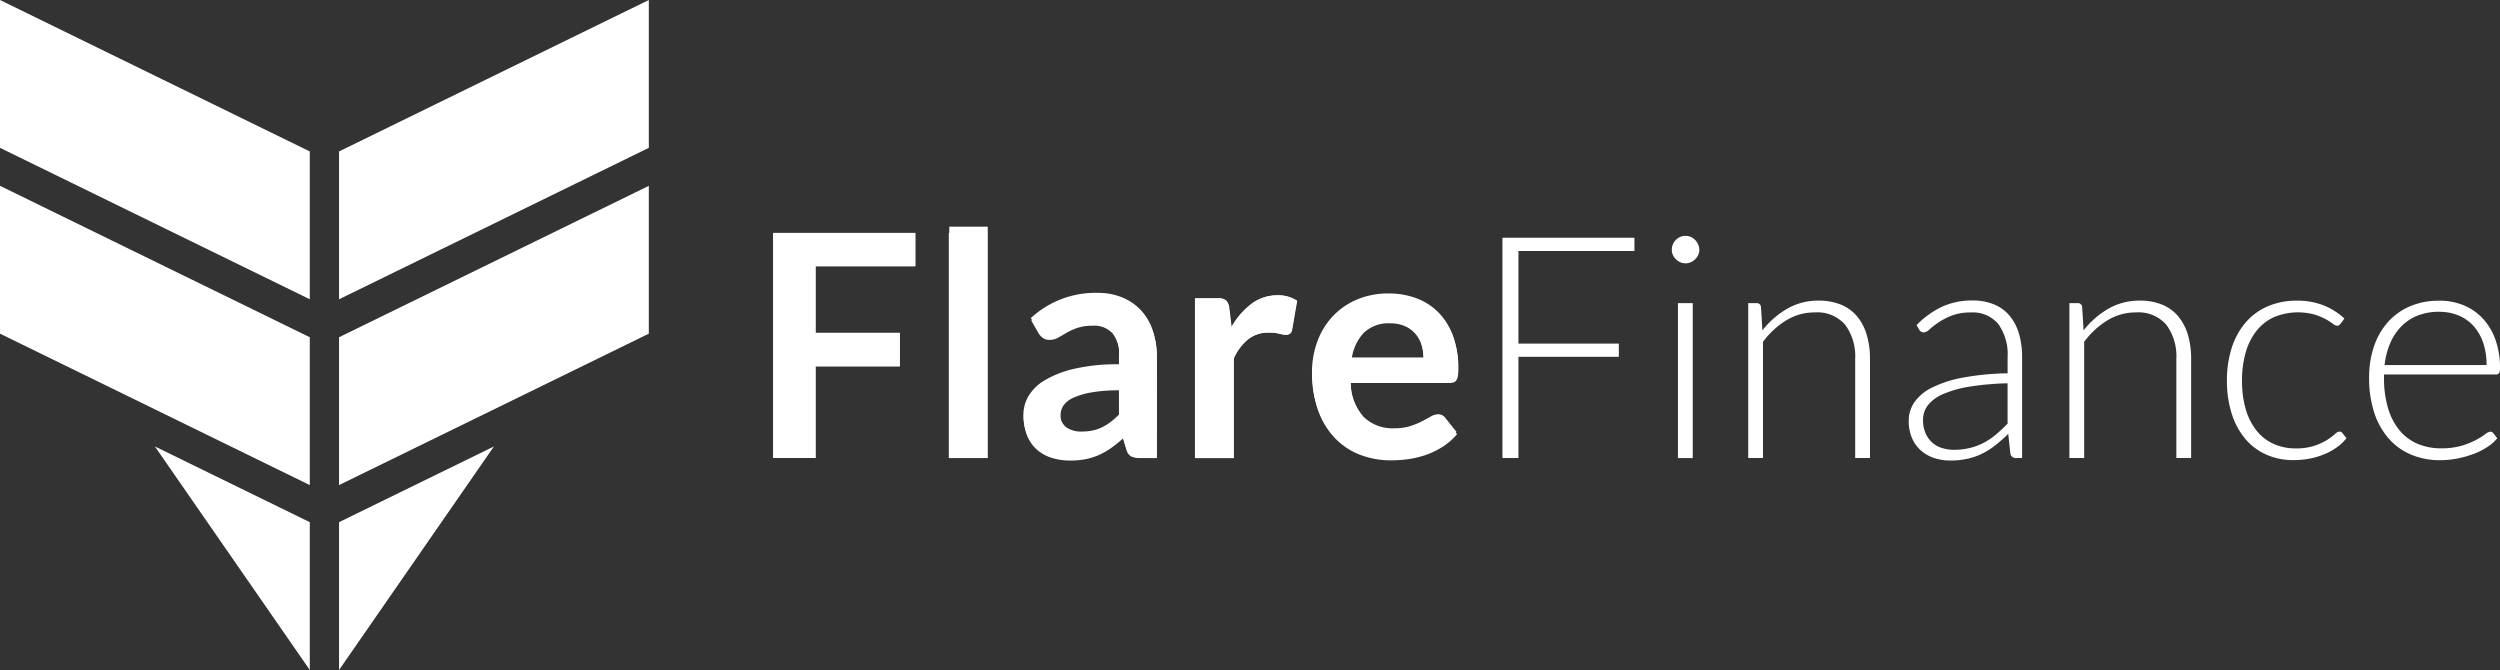 <svg width="250" height="67"><rect width="100%" height="100%" fill="#333333" stroke="none"/><defs><clipPath id="a"><path data-name="Rectangle 5" fill="#fff" d="M0 0h172.697v23.383H0z"/></clipPath></defs><g data-name="Group 7"><g data-name="Group 3" fill="#fff"><path data-name="Path 5" d="M64.882 0L33.904 15.143v14.784l30.978-15.144z"/><path data-name="Path 6" d="M64.882 33.366L33.904 48.508V33.724l30.978-15.141z"/><path data-name="Path 7" d="M33.904 52.217V67l15.488-22.355z"/><path data-name="Path 8" d="M0 0v14.783l30.978 15.144V15.143z"/><path data-name="Path 9" d="M0 33.365l30.978 15.143V33.724L0 18.582z"/><path data-name="Path 10" d="M30.979 67V52.217l-15.49-7.572z"/></g><g data-name="Group 6"><path data-name="Path 11" d="M77.352 23.291v22.512h4.22v-9.17h8.422v-3.347h-8.422v-6.663h9.979v-3.332z" fill="#fff"/><path data-name="Rectangle 3" fill="#fff" d="M94.928 22.668h3.846v23.135h-3.846z"/><g data-name="Group 5"><g data-name="Group 4" transform="translate(77.304 22.669)" clip-path="url(#a)" fill="#fff"><path data-name="Path 12" d="M38.392 23.135h-1.727a1.866 1.866 0 01-.858-.163 1.049 1.049 0 01-.466-.662l-.344-1.136a13.188 13.188 0 01-1.19.958 7.239 7.239 0 01-1.207.692 6.176 6.176 0 01-1.324.421 7.953 7.953 0 01-1.557.139 6.136 6.136 0 01-1.868-.273 4.037 4.037 0 01-1.471-.82 3.728 3.728 0 01-.957-1.359 4.823 4.823 0 01-.342-1.89 3.726 3.726 0 01.474-1.788 4.485 4.485 0 011.58-1.594 10.11 10.11 0 012.942-1.179 18.812 18.812 0 014.562-.469v-.941a3.565 3.565 0 00-.678-2.392 2.471 2.471 0 00-1.97-.776 4.738 4.738 0 00-1.556.218 6 6 0 00-1.082.49q-.459.272-.849.49a1.722 1.722 0 01-.855.218 1.106 1.106 0 01-.669-.2 1.586 1.586 0 01-.453-.5l-.7-1.231a9.5 9.5 0 016.648-2.522 6.425 6.425 0 012.5.46 5.306 5.306 0 011.861 1.279 5.447 5.447 0 011.159 1.954 7.481 7.481 0 01.4 2.49zm-7.472-2.4a5.164 5.164 0 001.09-.107 4.179 4.179 0 00.939-.323 5.058 5.058 0 00.858-.529 7.91 7.91 0 00.833-.744v-2.669a15.574 15.574 0 00-2.81.211 7.416 7.416 0 00-1.814.54 2.348 2.348 0 00-.973.769 1.709 1.709 0 00-.288.956 1.687 1.687 0 00.6 1.458 2.585 2.585 0 001.565.439"/><path data-name="Path 13" d="M42.238 23.135V7.162h2.257a1.21 1.21 0 01.825.218 1.253 1.253 0 01.311.747l.234 1.93a7.579 7.579 0 012.008-2.335 4.226 4.226 0 012.584-.856 3.342 3.342 0 011.962.545l-.5 2.88a.6.6 0 01-.2.4.69.69 0 01-.42.116 2.621 2.621 0 01-.639-.109 4.276 4.276 0 00-1.074-.109 3.258 3.258 0 00-2.054.662 5.092 5.092 0 00-1.449 1.938v9.946z"/><path data-name="Path 14" d="M61.62 6.912a7.757 7.757 0 012.779.483 6.087 6.087 0 012.188 1.409 6.421 6.421 0 011.432 2.272 8.569 8.569 0 01.514 3.075 5.54 5.54 0 01-.039.724 1.162 1.162 0 01-.14.452.56.56 0 01-.273.233 1.143 1.143 0 01-.436.07h-9.867a5.5 5.5 0 001.323 3.612 4.126 4.126 0 003.052 1.152 5.279 5.279 0 001.611-.218 7.5 7.5 0 001.184-.483q.5-.265.887-.483a1.488 1.488 0 01.739-.218.834.834 0 01.406.093.9.9 0 01.3.265l1.12 1.4a6.425 6.425 0 01-1.432 1.254 7.977 7.977 0 01-1.658.809 9.01 9.01 0 01-1.759.428 12.593 12.593 0 01-1.736.125 8.529 8.529 0 01-3.1-.553 6.935 6.935 0 01-2.492-1.635 7.658 7.658 0 01-1.665-2.677 10.351 10.351 0 01-.607-3.7 8.83 8.83 0 01.529-3.075 7.381 7.381 0 011.518-2.506 7.151 7.151 0 012.414-1.689 7.947 7.947 0 013.214-.623m.078 2.756a3.559 3.559 0 00-2.631.95 4.687 4.687 0 00-1.214 2.693h7.219a4.785 4.785 0 00-.2-1.409 3.229 3.229 0 00-.623-1.16 2.929 2.929 0 00-1.058-.786 3.608 3.608 0 00-1.495-.288"/><path data-name="Path 15" d="M86.139 1.105v1.323h-11.6v9.263H84.58v1.323H74.54v10.12h-1.6V1.105z"/><path data-name="Path 16" d="M92.632 2.305a1.183 1.183 0 01-.117.522 1.575 1.575 0 01-.3.428 1.408 1.408 0 01-.436.3 1.338 1.338 0 01-1.058 0 1.4 1.4 0 01-.436-.3 1.447 1.447 0 01-.3-.428 1.265 1.265 0 01-.108-.522 1.4 1.4 0 01.4-.981 1.4 1.4 0 01.436-.3 1.338 1.338 0 011.058 0 1.408 1.408 0 01.436.3 1.489 1.489 0 01.3.444 1.28 1.28 0 01.117.537m-.654 20.83h-1.479V7.644h1.479z"/><path data-name="Path 17" d="M97.519 23.134V7.644h.81a.422.422 0 01.467.389l.14 2.335a8.682 8.682 0 012.467-2.157 6.146 6.146 0 013.137-.817 5.821 5.821 0 012.249.4 4.145 4.145 0 011.612 1.168 5.156 5.156 0 01.964 1.837 8.334 8.334 0 01.328 2.429v9.9h-1.479v-9.9a5.309 5.309 0 00-1-3.418 3.686 3.686 0 00-3.051-1.237 5.4 5.4 0 00-2.833.787 8.24 8.24 0 00-2.335 2.156v11.618z"/><path data-name="Path 18" d="M124.312 23.134a.533.533 0 01-.576-.436l-.218-1.977a15.971 15.971 0 01-1.269 1.121 7.58 7.58 0 01-1.315.841 6.468 6.468 0 01-1.479.522 7.977 7.977 0 01-1.744.179 5.136 5.136 0 01-1.541-.233 3.8 3.8 0 01-1.323-.717 3.5 3.5 0 01-.926-1.237 4.27 4.27 0 01-.351-1.813 3.218 3.218 0 01.56-1.821 4.609 4.609 0 011.751-1.464 11.6 11.6 0 013.068-1 26.667 26.667 0 014.507-.436v-1.617a5.187 5.187 0 00-.927-3.308 3.3 3.3 0 00-2.747-1.159 5.185 5.185 0 00-1.907.311 6.8 6.8 0 00-1.331.685 8.5 8.5 0 00-.887.685.961.961 0 01-.576.311.5.5 0 01-.467-.28l-.265-.451a9.006 9.006 0 012.553-1.838 7.128 7.128 0 013.036-.623 5.552 5.552 0 012.18.4 4.029 4.029 0 011.549 1.137 4.963 4.963 0 01.927 1.79 8.235 8.235 0 01.311 2.343v10.085zm-6.227-.825a6.594 6.594 0 001.658-.195 6.148 6.148 0 001.4-.544 6.868 6.868 0 001.206-.833q.56-.483 1.105-1.042v-4.034a27.856 27.856 0 00-3.807.334 11 11 0 00-2.63.74 3.854 3.854 0 00-1.526 1.113A2.368 2.368 0 00115 19.32a3.26 3.26 0 00.257 1.346 2.6 2.6 0 001.658 1.472 3.973 3.973 0 001.168.171"/><path data-name="Path 19" d="M129.636 23.134V7.644h.81a.422.422 0 01.467.389l.14 2.335a8.682 8.682 0 012.467-2.157 6.146 6.146 0 013.137-.817 5.821 5.821 0 012.249.4 4.145 4.145 0 011.612 1.168 5.155 5.155 0 01.964 1.837 8.333 8.333 0 01.328 2.429v9.9h-1.479v-9.9a5.309 5.309 0 00-1-3.418 3.686 3.686 0 00-3.051-1.237 5.4 5.4 0 00-2.833.787 8.239 8.239 0 00-2.335 2.156v11.618z"/><path data-name="Path 20" d="M156.739 9.72a1.714 1.714 0 01-.148.132.306.306 0 01-.194.055.812.812 0 01-.428-.211 5.652 5.652 0 00-.724-.459 6.1 6.1 0 00-1.128-.46 6.3 6.3 0 00-4.017.265 4.725 4.725 0 00-1.744 1.363 6.249 6.249 0 00-1.084 2.143 9.994 9.994 0 00-.373 2.834 10.018 10.018 0 00.381 2.9 6.153 6.153 0 001.082 2.125 4.6 4.6 0 001.7 1.315 5.284 5.284 0 002.21.448 5.707 5.707 0 001.876-.265 6.124 6.124 0 001.246-.575 5.648 5.648 0 00.778-.576.8.8 0 01.46-.265.358.358 0 01.311.156l.4.5a4.506 4.506 0 01-.9.873 6.092 6.092 0 01-1.231.7 7.5 7.5 0 01-1.486.46 8.369 8.369 0 01-1.674.164 6.643 6.643 0 01-2.7-.537 5.862 5.862 0 01-2.1-1.557 7.269 7.269 0 01-1.369-2.5 10.642 10.642 0 01-.492-3.363 10.621 10.621 0 01.467-3.239 7.314 7.314 0 011.363-2.521 6.114 6.114 0 012.2-1.643 7.21 7.21 0 012.982-.584 7.04 7.04 0 012.686.483 6.613 6.613 0 012.046 1.308z"/><path data-name="Path 21" d="M166.608 7.395a6.381 6.381 0 012.421.451 5.448 5.448 0 011.93 1.316 6.076 6.076 0 011.277 2.125 8.438 8.438 0 01.46 2.9.772.772 0 01-.1.467.387.387 0 01-.319.125h-11.179v.3a10.5 10.5 0 00.4 3.067 6.287 6.287 0 001.153 2.219 4.757 4.757 0 001.805 1.347 5.976 5.976 0 002.367.451 7.05 7.05 0 002.023-.257 7.5 7.5 0 001.44-.575 7.964 7.964 0 00.927-.576 1.048 1.048 0 01.5-.257.357.357 0 01.311.156l.4.5a4.224 4.224 0 01-.988.873 7.076 7.076 0 01-1.37.692 9.982 9.982 0 01-1.619.459 8.856 8.856 0 01-1.736.172 7.369 7.369 0 01-2.9-.553 6.151 6.151 0 01-2.244-1.612 7.363 7.363 0 01-1.448-2.592 11.1 11.1 0 01-.512-3.511 9.571 9.571 0 01.475-3.074 7.032 7.032 0 011.37-2.429 6.245 6.245 0 012.2-1.6 7.22 7.22 0 012.951-.576m.022 1.105a5.816 5.816 0 00-2.145.374 4.694 4.694 0 00-1.639 1.074 5.47 5.47 0 00-1.119 1.682 7.648 7.648 0 00-.568 2.2h10.2a6.8 6.8 0 00-.342-2.234 4.787 4.787 0 00-.964-1.674 4.169 4.169 0 00-1.492-1.05 4.929 4.929 0 00-1.927-.366"/><path data-name="Path 22" d="M14.2.623v3.331H4.218v6.663h8.422v3.347H4.218v9.17H0V.623z"/><path data-name="Rectangle 4" d="M17.576.623h3.845v22.512h-3.845z"/><path data-name="Path 23" d="M38.343 22.885h-1.727a1.86 1.86 0 01-.856-.163 1.05 1.05 0 01-.467-.662l-.342-1.136a13.3 13.3 0 01-1.191.958 7.24 7.24 0 01-1.207.692 6.175 6.175 0 01-1.324.421 7.956 7.956 0 01-1.556.139 6.141 6.141 0 01-1.869-.273 4.037 4.037 0 01-1.471-.82 3.728 3.728 0 01-.957-1.359 4.823 4.823 0 01-.342-1.89 3.734 3.734 0 01.474-1.788 4.479 4.479 0 011.58-1.594 10.119 10.119 0 012.942-1.179 18.817 18.817 0 014.562-.469v-.941a3.569 3.569 0 00-.678-2.392 2.471 2.471 0 00-1.97-.776 4.738 4.738 0 00-1.556.218 6 6 0 00-1.082.49q-.459.272-.849.49a1.718 1.718 0 01-.856.218 1.11 1.11 0 01-.669-.2 1.593 1.593 0 01-.452-.5l-.7-1.231a9.5 9.5 0 016.648-2.522 6.423 6.423 0 012.5.46 5.3 5.3 0 011.86 1.277 5.449 5.449 0 011.16 1.954 7.5 7.5 0 01.4 2.49zm-7.472-2.4a5.164 5.164 0 001.09-.107 4.2 4.2 0 00.941-.321 5.081 5.081 0 00.857-.529 7.835 7.835 0 00.833-.744v-2.671a15.56 15.56 0 00-2.81.211 7.423 7.423 0 00-1.815.54 2.343 2.343 0 00-.973.769 1.709 1.709 0 00-.288.956 1.687 1.687 0 00.6 1.458 2.585 2.585 0 001.565.439"/><path data-name="Path 24" d="M42.189 23.135V7.162h2.257a1.21 1.21 0 01.825.218 1.253 1.253 0 01.311.747l.234 1.93a7.569 7.569 0 012.008-2.335 4.222 4.222 0 012.584-.856 3.34 3.34 0 011.962.545l-.5 2.88a.6.6 0 01-.2.4.689.689 0 01-.42.116 2.632 2.632 0 01-.639-.109 4.272 4.272 0 00-1.074-.109 3.258 3.258 0 00-2.054.662 5.092 5.092 0 00-1.449 1.938v9.946z"/><path data-name="Path 25" d="M61.571 6.679a7.761 7.761 0 012.779.483 6.091 6.091 0 012.187 1.408 6.433 6.433 0 011.432 2.272 8.586 8.586 0 01.514 3.075 5.542 5.542 0 01-.039.724 1.163 1.163 0 01-.139.452.566.566 0 01-.273.233 1.146 1.146 0 01-.436.07h-9.87a5.5 5.5 0 001.323 3.612A4.124 4.124 0 0062.1 20.16a5.279 5.279 0 001.611-.218 7.464 7.464 0 001.184-.482q.5-.265.887-.483a1.49 1.49 0 01.74-.218.833.833 0 01.4.093.9.9 0 01.3.265l1.121 1.4a6.43 6.43 0 01-1.432 1.253 7.976 7.976 0 01-1.658.809 9 9 0 01-1.759.428 12.582 12.582 0 01-1.735.125 8.53 8.53 0 01-3.1-.553 6.926 6.926 0 01-2.491-1.635 7.659 7.659 0 01-1.665-2.674 10.367 10.367 0 01-.607-3.7 8.847 8.847 0 01.529-3.075 7.371 7.371 0 011.518-2.506A7.141 7.141 0 0158.356 7.3a7.946 7.946 0 013.214-.623m.078 2.756a3.559 3.559 0 00-2.631.95 4.686 4.686 0 00-1.214 2.693h7.224a4.786 4.786 0 00-.202-1.406 3.252 3.252 0 00-.623-1.16 2.938 2.938 0 00-1.059-.786 3.608 3.608 0 00-1.495-.288"/></g></g></g></g></svg>